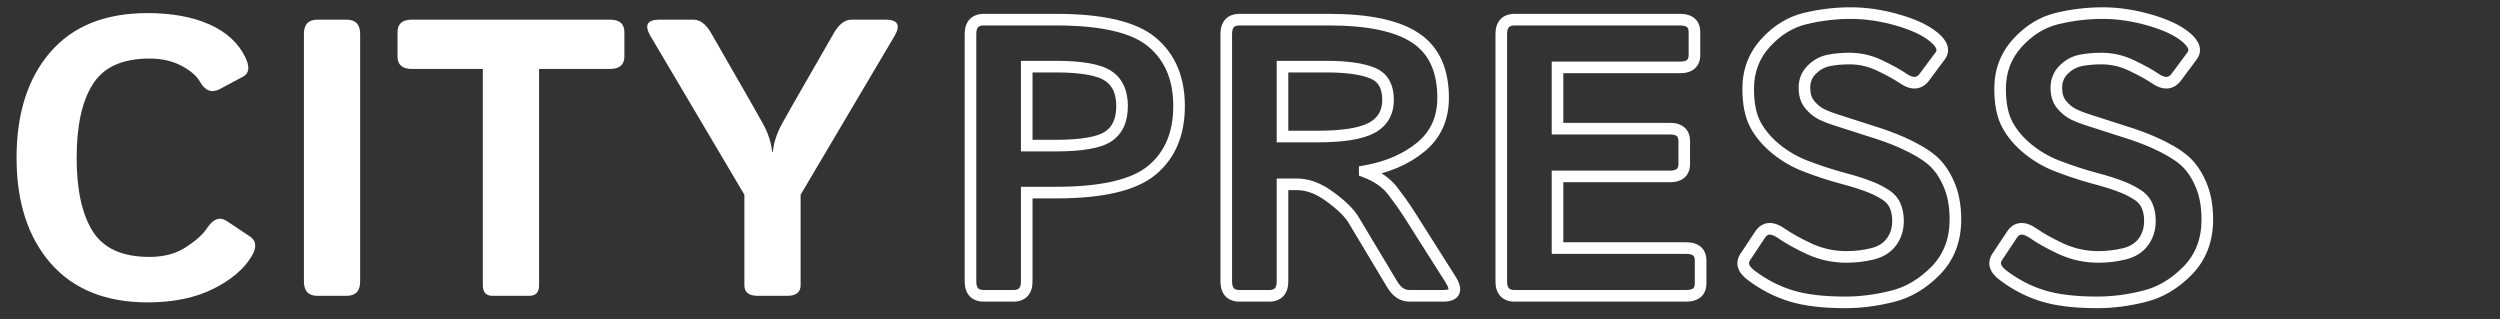 <svg width="431" height="55" viewBox="0 0 431 55" fill="none" xmlns="http://www.w3.org/2000/svg">
<rect x="0" y="0" width="431" height="55" fill="#333333" stroke="none"/>
<path d="M2.855 27.193C2.855 19.557 4.792 13.492 8.666 8.998C12.54 4.505 18.129 2.258 25.434 2.258C29.639 2.258 33.203 2.911 36.125 4.217C39.047 5.523 41.105 7.415 42.301 9.895C43.098 11.533 42.965 12.639 41.902 13.215L37.918 15.34C36.523 16.092 35.372 15.672 34.465 14.078C33.889 13.06 32.816 12.141 31.244 11.322C29.695 10.503 27.869 10.094 25.766 10.094C21.117 10.094 17.863 11.566 16.004 14.51C14.145 17.432 13.215 21.66 13.215 27.193C13.215 32.727 14.145 36.966 16.004 39.91C17.863 42.832 21.117 44.293 25.766 44.293C28.267 44.293 30.37 43.728 32.074 42.6C33.801 41.471 34.996 40.397 35.66 39.379C36.745 37.719 37.896 37.298 39.113 38.117L43.098 40.773C44.182 41.504 44.293 42.611 43.43 44.094C42.146 46.307 39.943 48.2 36.822 49.772C33.701 51.343 29.905 52.129 25.434 52.129C18.24 52.129 12.672 49.882 8.732 45.389C4.814 40.895 2.855 34.83 2.855 27.193ZM54.719 51C53.169 51 52.395 50.17 52.395 48.51L52.395 5.877C52.395 4.217 53.169 3.387 54.719 3.387L59.766 3.387C61.315 3.387 62.09 4.217 62.09 5.877L62.09 48.51C62.09 50.17 61.315 51 59.766 51H54.719ZM71.022 11.887C69.361 11.887 68.531 11.167 68.531 9.729V5.545C68.531 4.106 69.361 3.387 71.022 3.387L105.154 3.387C106.814 3.387 107.645 4.106 107.645 5.545V9.729C107.645 11.167 106.814 11.887 105.154 11.887H92.936V49.174C92.936 50.391 92.382 51 91.275 51H84.9C83.794 51 83.24 50.391 83.24 49.174V11.887H71.022ZM112.16 6.242C111.031 4.339 111.551 3.387 113.721 3.387L119.531 3.387C120.682 3.387 121.701 4.15 122.586 5.678L129.658 17.996C129.857 18.328 130.444 19.369 131.418 21.117C132.392 22.844 132.956 24.526 133.111 26.164H133.244C133.399 24.526 133.964 22.844 134.938 21.117C135.911 19.369 136.498 18.328 136.697 17.996L143.77 5.678C144.655 4.15 145.673 3.387 146.824 3.387L152.635 3.387C154.804 3.387 155.324 4.339 154.195 6.242L138.025 33.568V49.174C138.025 50.391 137.251 51 135.701 51H130.654C129.105 51 128.33 50.391 128.33 49.174V33.568L112.16 6.242Z" fill="white"/>
<path d="M198.623 7.271L197.979 8.037L197.982 8.039L198.623 7.271ZM198.623 29.318L197.982 28.551L197.979 28.553L198.623 29.318ZM177.008 33.203V32.203H176.008V33.203H177.008ZM177.008 25.102H176.008V26.102H177.008V25.102ZM191.053 23.541L191.599 24.378L191.607 24.373L191.053 23.541ZM191.053 13.082L190.498 13.914L190.506 13.919L191.053 13.082ZM177.008 11.488V10.488H176.008V11.488H177.008ZM169.637 50C169.034 50 168.762 49.842 168.625 49.695C168.475 49.535 168.312 49.202 168.312 48.51H166.312C166.312 49.477 166.537 50.389 167.162 51.06C167.8 51.743 168.689 52 169.637 52V50ZM168.312 48.51V5.877L166.312 5.877V48.51H168.312ZM168.312 5.877C168.312 5.185 168.475 4.851 168.625 4.692C168.762 4.545 169.034 4.387 169.637 4.387V2.387C168.689 2.387 167.8 2.644 167.162 3.327C166.537 3.997 166.312 4.909 166.312 5.877L168.312 5.877ZM169.637 4.387L182.055 4.387V2.387L169.637 2.387V4.387ZM182.055 4.387C189.985 4.387 195.191 5.69 197.979 8.037L199.267 6.506C195.902 3.674 190.062 2.387 182.055 2.387V4.387ZM197.982 8.039C200.812 10.404 202.271 13.774 202.271 18.295H204.271C204.271 13.298 202.632 9.319 199.264 6.504L197.982 8.039ZM202.271 18.295C202.271 22.816 200.812 26.186 197.982 28.551L199.264 30.086C202.632 27.271 204.271 23.292 204.271 18.295H202.271ZM197.979 28.553C195.191 30.9 189.985 32.203 182.055 32.203V34.203C190.062 34.203 195.902 32.916 199.267 30.083L197.979 28.553ZM182.055 32.203H177.008V34.203H182.055V32.203ZM176.008 33.203V48.51H178.008V33.203H176.008ZM176.008 48.51C176.008 49.202 175.845 49.535 175.696 49.695C175.559 49.842 175.286 50 174.684 50V52C175.631 52 176.52 51.743 177.158 51.06C177.783 50.389 178.008 49.477 178.008 48.51H176.008ZM174.684 50H169.637V52H174.684V50ZM177.008 26.102L182.021 26.102V24.102L177.008 24.102V26.102ZM182.021 26.102C184.269 26.102 186.19 25.97 187.77 25.697C189.338 25.426 190.64 25.005 191.599 24.378L190.506 22.704C189.872 23.118 188.872 23.477 187.429 23.726C185.999 23.973 184.201 24.102 182.021 24.102V26.102ZM191.607 24.373C193.555 23.075 194.443 20.962 194.443 18.295H192.443C192.443 20.498 191.738 21.882 190.498 22.709L191.607 24.373ZM194.443 18.295C194.443 15.629 193.555 13.521 191.599 12.245L190.506 13.919C191.738 14.724 192.443 16.091 192.443 18.295H194.443ZM191.607 12.25C190.647 11.61 189.343 11.179 187.773 10.902C186.192 10.623 184.27 10.488 182.021 10.488V12.488C184.2 12.488 185.997 12.619 187.426 12.871C188.867 13.126 189.864 13.492 190.498 13.914L191.607 12.25ZM182.021 10.488H177.008V12.488H182.021V10.488ZM176.008 11.488V25.102H178.008V11.488H176.008ZM244.078 6.574L243.518 7.403L243.522 7.405L244.078 6.574ZM235.279 29.518L235.107 28.533L234.279 28.677V29.518H235.279ZM235.279 29.584H234.279V30.277L234.928 30.52L235.279 29.584ZM240.094 32.904L239.3 33.512L240.094 32.904ZM242.75 36.623L243.595 36.088L243.59 36.081L242.75 36.623ZM250.055 48.145L249.21 48.68L249.212 48.683L250.055 48.145ZM240.027 49.041L240.887 48.531L240.885 48.527L240.027 49.041ZM233.32 37.852L234.178 37.337L234.174 37.33L233.32 37.852ZM229.303 33.934L228.704 34.735L228.715 34.742L229.303 33.934ZM221.102 31.775V30.775L220.102 30.775V31.775L221.102 31.775ZM221.102 23.541L220.102 23.541V24.541L221.102 24.541V23.541ZM236.475 22.047L236.947 22.928L236.951 22.926L236.475 22.047ZM236.574 12.584L236.197 13.51L236.204 13.513L236.211 13.516L236.574 12.584ZM221.102 11.488V10.488H220.102V11.488H221.102ZM213.73 50C213.128 50 212.855 49.842 212.718 49.695C212.569 49.535 212.406 49.202 212.406 48.51H210.406C210.406 49.477 210.631 50.389 211.256 51.06C211.894 51.743 212.783 52 213.73 52V50ZM212.406 48.51V5.877H210.406V48.51H212.406ZM212.406 5.877C212.406 5.185 212.569 4.851 212.718 4.692C212.855 4.545 213.128 4.387 213.73 4.387V2.387C212.783 2.387 211.894 2.644 211.256 3.327C210.631 3.997 210.406 4.909 210.406 5.877H212.406ZM213.73 4.387L229.104 4.387V2.387L213.73 2.387V4.387ZM229.104 4.387C235.883 4.387 240.627 5.448 243.518 7.403L244.638 5.746C241.243 3.45 236.004 2.387 229.104 2.387V4.387ZM243.522 7.405C246.316 9.274 247.793 12.344 247.793 16.867H249.793C249.793 11.872 248.127 8.08 244.634 5.743L243.522 7.405ZM247.793 16.867C247.793 20.135 246.635 22.665 244.338 24.563L245.611 26.105C248.405 23.797 249.793 20.682 249.793 16.867H247.793ZM244.338 24.563C241.951 26.535 238.889 27.87 235.107 28.533L235.452 30.503C239.506 29.793 242.907 28.339 245.611 26.105L244.338 24.563ZM234.279 29.518V29.584H236.279V29.518H234.279ZM234.928 30.52C236.925 31.269 238.356 32.28 239.3 33.512L240.888 32.296C239.662 30.695 237.884 29.493 235.63 28.648L234.928 30.52ZM239.3 33.512C240.374 34.916 241.243 36.133 241.91 37.166L243.59 36.081C242.885 34.989 241.983 33.726 240.888 32.296L239.3 33.512ZM241.905 37.158L249.21 48.68L250.899 47.609L243.595 36.088L241.905 37.158ZM249.212 48.683C249.488 49.115 249.635 49.437 249.697 49.663C249.761 49.889 249.716 49.93 249.738 49.882C249.768 49.814 249.805 49.837 249.671 49.888C249.521 49.946 249.245 50 248.793 50V52C249.37 52 249.919 51.935 250.388 51.755C250.875 51.568 251.327 51.234 251.567 50.69C251.799 50.166 251.76 49.612 251.624 49.125C251.488 48.636 251.23 48.126 250.897 47.606L249.212 48.683ZM248.793 50H243.016V52H248.793V50ZM243.016 50C242.242 50 241.534 49.62 240.887 48.531L239.167 49.551C240.071 51.074 241.354 52 243.016 52V50ZM240.885 48.527L234.178 37.337L232.463 38.366L239.17 49.555L240.885 48.527ZM234.174 37.33C233.342 35.969 231.88 34.571 229.891 33.125L228.715 34.742C230.622 36.129 231.838 37.343 232.467 38.373L234.174 37.33ZM229.901 33.133C227.849 31.599 225.729 30.775 223.559 30.775V32.775C225.195 32.775 226.905 33.391 228.704 34.735L229.901 33.133ZM223.559 30.775H221.102V32.775H223.559V30.775ZM220.102 31.775V48.51H222.102V31.775L220.102 31.775ZM220.102 48.51C220.102 49.202 219.939 49.535 219.789 49.695C219.652 49.842 219.38 50 218.777 50V52C219.725 52 220.614 51.743 221.252 51.06C221.877 50.389 222.102 49.477 222.102 48.51H220.102ZM218.777 50H213.73V52H218.777V50ZM221.102 24.541H227.045V22.541H221.102V24.541ZM227.045 24.541C231.493 24.541 234.854 24.05 236.947 22.928L236.002 21.165C234.377 22.036 231.451 22.541 227.045 22.541V24.541ZM236.951 22.926C238.027 22.344 238.878 21.568 239.454 20.585C240.029 19.604 240.297 18.474 240.297 17.232H238.297C238.297 18.182 238.094 18.95 237.729 19.574C237.364 20.196 236.803 20.732 235.999 21.167L236.951 22.926ZM240.297 17.232C240.297 15.916 240.048 14.743 239.479 13.772C238.902 12.786 238.036 12.081 236.938 11.652L236.211 13.516C236.928 13.795 237.423 14.219 237.753 14.783C238.092 15.361 238.297 16.158 238.297 17.232H240.297ZM236.952 11.658C234.978 10.854 232.178 10.488 228.639 10.488V12.488C232.094 12.488 234.584 12.853 236.197 13.51L236.952 11.658ZM228.639 10.488H221.102V12.488H228.639V10.488ZM220.102 11.488V23.541L222.102 23.541V11.488H220.102ZM268.516 11.621V10.621H267.516V11.621H268.516ZM268.516 22.18H267.516V23.18H268.516V22.18ZM268.516 30.414V29.414H267.516V30.414H268.516ZM268.516 42.766H267.516V43.766H268.516V42.766ZM261.145 50C260.542 50 260.269 49.842 260.132 49.695C259.983 49.535 259.82 49.202 259.82 48.51H257.82C257.82 49.477 258.045 50.389 258.67 51.06C259.308 51.743 260.197 52 261.145 52V50ZM259.82 48.51V5.877H257.82V48.51H259.82ZM259.82 5.877C259.82 5.185 259.983 4.851 260.132 4.692C260.269 4.545 260.542 4.387 261.145 4.387V2.387C260.197 2.387 259.308 2.644 258.67 3.327C258.045 3.997 257.82 4.909 257.82 5.877H259.82ZM261.145 4.387L289.633 4.387V2.387L261.145 2.387V4.387ZM289.633 4.387C290.341 4.387 290.686 4.543 290.846 4.682C290.978 4.797 291.123 5.02 291.123 5.545H293.123C293.123 4.631 292.853 3.775 292.155 3.171C291.485 2.59 290.585 2.387 289.633 2.387V4.387ZM291.123 5.545V9.463H293.123V5.545H291.123ZM291.123 9.463C291.123 9.988 290.978 10.211 290.846 10.326C290.686 10.465 290.341 10.621 289.633 10.621V12.621C290.585 12.621 291.485 12.418 292.155 11.837C292.853 11.233 293.123 10.377 293.123 9.463H291.123ZM289.633 10.621L268.516 10.621V12.621L289.633 12.621V10.621ZM267.516 11.621V22.18H269.516V11.621L267.516 11.621ZM268.516 23.18H287.873V21.18H268.516V23.18ZM287.873 23.18C288.581 23.18 288.926 23.336 289.086 23.475C289.218 23.59 289.363 23.813 289.363 24.338H291.363C291.363 23.424 291.093 22.568 290.396 21.963C289.726 21.383 288.825 21.18 287.873 21.18V23.18ZM289.363 24.338V28.256H291.363V24.338H289.363ZM289.363 28.256C289.363 28.781 289.218 29.004 289.086 29.119C288.926 29.258 288.581 29.414 287.873 29.414V31.414C288.825 31.414 289.726 31.211 290.396 30.63C291.093 30.026 291.363 29.17 291.363 28.256H289.363ZM287.873 29.414H268.516V31.414H287.873V29.414ZM267.516 30.414V42.766H269.516V30.414H267.516ZM268.516 43.766L290.695 43.766V41.766L268.516 41.766V43.766ZM290.695 43.766C291.404 43.766 291.748 43.922 291.908 44.061C292.041 44.176 292.186 44.399 292.186 44.924H294.186C294.186 44.01 293.915 43.154 293.218 42.55C292.548 41.969 291.647 41.766 290.695 41.766V43.766ZM292.186 44.924V48.842H294.186V44.924H292.186ZM292.186 48.842C292.186 49.367 292.041 49.59 291.908 49.705C291.748 49.843 291.404 50 290.695 50V52C291.647 52 292.548 51.797 293.218 51.216C293.915 50.612 294.186 49.756 294.186 48.842H292.186ZM290.695 50L261.145 50V52L290.695 52V50ZM301.885 47.447L301.281 48.244L301.282 48.245L301.885 47.447ZM300.889 44.293L301.721 44.848L301.722 44.846L300.889 44.293ZM303.445 40.441L302.613 39.887L302.612 39.888L303.445 40.441ZM307.131 40.242L306.558 41.062L306.559 41.063L307.131 40.242ZM311.979 42.932L311.556 43.838L311.568 43.843L311.979 42.932ZM326.09 41.703L326.894 42.297L326.09 41.703ZM325.094 33.602L325.637 32.762L325.094 33.602ZM322.77 32.373L323.154 31.45L323.151 31.449L322.77 32.373ZM317.49 30.68L317.226 31.644L317.238 31.647L317.49 30.68ZM311.248 28.621L311.609 27.689L311.608 27.688L311.248 28.621ZM327.152 3.453L326.876 4.414L326.878 4.415L327.152 3.453ZM333.461 6.441L332.816 7.206L332.817 7.207L333.461 6.441ZM334.49 9.629L333.688 9.032L333.688 9.032L334.49 9.629ZM331.801 13.248L330.998 12.652L330.994 12.657L331.801 13.248ZM328.148 13.547L327.585 14.373L327.585 14.373L328.148 13.547ZM324.131 11.322L323.693 12.221L323.698 12.224L324.131 11.322ZM315.232 10.426L315.036 9.445L315.032 9.446L315.232 10.426ZM312.344 12.02L311.637 11.312L312.344 12.02ZM312.012 18.062L311.24 18.698L311.244 18.704L311.249 18.709L312.012 18.062ZM314.07 19.723L313.623 20.617L313.634 20.622L313.645 20.628L314.07 19.723ZM316.361 20.619L316.67 19.668L316.661 19.665L316.361 20.619ZM322.77 22.678L322.467 23.631L322.477 23.634L322.77 22.678ZM327.982 24.604L328.393 23.692L328.389 23.69L327.982 24.604ZM335.951 31.676L335.034 32.075L335.039 32.085L335.951 31.676ZM333.727 46.65L334.441 47.351L334.444 47.347L333.727 46.65ZM326.189 51.1L325.956 50.127L325.947 50.13L326.189 51.1ZM308.758 51L309.056 50.045L309.048 50.043L308.758 51ZM302.489 46.65C301.882 46.19 301.638 45.823 301.56 45.577C301.5 45.388 301.505 45.172 301.721 44.848L300.057 43.738C299.564 44.477 299.381 45.317 299.653 46.18C299.907 46.986 300.516 47.664 301.281 48.244L302.489 46.65ZM301.722 44.846L304.278 40.994L302.612 39.888L300.056 43.74L301.722 44.846ZM304.277 40.996C304.568 40.56 304.826 40.456 305.052 40.444C305.344 40.428 305.831 40.554 306.558 41.062L307.704 39.422C306.815 38.802 305.88 38.396 304.944 38.447C303.941 38.501 303.163 39.062 302.613 39.887L304.277 40.996ZM306.559 41.063C307.862 41.97 309.533 42.894 311.556 43.838L312.401 42.026C310.44 41.11 308.879 40.241 307.702 39.422L306.559 41.063ZM311.568 43.843C313.711 44.809 315.965 45.293 318.32 45.293V43.293C316.248 43.293 314.274 42.869 312.389 42.02L311.568 43.843ZM318.32 45.293C319.947 45.293 321.521 45.107 323.042 44.733L322.564 42.791C321.207 43.125 319.793 43.293 318.32 43.293V45.293ZM323.042 44.733C324.667 44.333 325.98 43.534 326.894 42.297L325.286 41.109C324.695 41.908 323.816 42.482 322.564 42.791L323.042 44.733ZM326.894 42.297C327.787 41.09 328.219 39.67 328.219 38.084H326.219C326.219 39.287 325.898 40.28 325.286 41.109L326.894 42.297ZM328.219 38.084C328.219 36.978 328.034 35.961 327.636 35.057L325.806 35.865C326.071 36.466 326.219 37.198 326.219 38.084H328.219ZM327.636 35.057C327.218 34.11 326.538 33.345 325.637 32.762L324.55 34.441C325.155 34.832 325.56 35.306 325.806 35.865L327.636 35.057ZM325.637 32.762C324.836 32.244 324.008 31.806 323.154 31.45L322.385 33.296C323.124 33.604 323.846 33.985 324.55 34.441L325.637 32.762ZM323.151 31.449C321.7 30.85 319.893 30.272 317.742 29.712L317.238 31.647C319.337 32.194 321.05 32.745 322.388 33.297L323.151 31.449ZM317.754 29.715C315.685 29.149 313.636 28.473 311.609 27.689L310.887 29.554C312.977 30.363 315.09 31.06 317.226 31.644L317.754 29.715ZM311.608 27.688C309.868 27.017 308.277 26.096 306.831 24.923L305.571 26.476C307.18 27.781 308.953 28.808 310.888 29.554L311.608 27.688ZM306.831 24.923C305.394 23.756 304.299 22.46 303.527 21.038L301.77 21.993C302.68 23.67 303.954 25.163 305.571 26.476L306.831 24.923ZM303.527 21.038C302.794 19.688 302.387 17.802 302.387 15.307H300.387C300.387 17.991 300.82 20.244 301.77 21.993L303.527 21.038ZM302.387 15.307C302.387 12.468 303.297 10.077 305.115 8.077L303.635 6.732C301.469 9.115 300.387 11.992 300.387 15.307H302.387ZM305.115 8.077C306.988 6.017 309.108 4.728 311.481 4.16L311.015 2.215C308.208 2.887 305.747 4.409 303.635 6.732L305.115 8.077ZM311.481 4.16C313.995 3.558 316.529 3.258 319.084 3.258V1.258C316.371 1.258 313.681 1.577 311.015 2.215L311.481 4.16ZM319.084 3.258C321.593 3.258 324.19 3.64 326.876 4.414L327.429 2.492C324.581 1.672 321.799 1.258 319.084 1.258V3.258ZM326.878 4.415C329.599 5.192 331.551 6.138 332.816 7.206L334.106 5.677C332.537 4.354 330.283 3.308 327.427 2.492L326.878 4.415ZM332.817 7.207C333.453 7.741 333.724 8.153 333.813 8.425C333.878 8.627 333.863 8.796 333.688 9.032L335.292 10.226C335.826 9.51 335.994 8.672 335.716 7.811C335.461 7.021 334.864 6.315 334.105 5.676L332.817 7.207ZM333.688 9.032L330.998 12.652L332.603 13.845L335.293 10.225L333.688 9.032ZM330.994 12.657C330.664 13.108 330.373 13.236 330.125 13.256C329.836 13.28 329.379 13.175 328.711 12.72L327.585 14.373C328.446 14.959 329.361 15.325 330.289 15.249C331.258 15.17 332.03 14.628 332.608 13.839L330.994 12.657ZM328.712 12.721C327.679 12.017 326.29 11.25 324.564 10.421L323.698 12.224C325.38 13.032 326.67 13.749 327.585 14.373L328.712 12.721ZM324.569 10.423C322.753 9.539 320.843 9.094 318.852 9.094V11.094C320.534 11.094 322.145 11.467 323.693 12.221L324.569 10.423ZM318.852 9.094C317.49 9.094 316.217 9.209 315.036 9.445L315.429 11.406C316.462 11.2 317.601 11.094 318.852 11.094V9.094ZM315.032 9.446C313.741 9.71 312.606 10.344 311.637 11.312L313.051 12.727C313.764 12.013 314.554 11.585 315.432 11.406L315.032 9.446ZM311.637 11.312C310.599 12.35 310.082 13.648 310.082 15.141H312.082C312.082 14.154 312.406 13.372 313.051 12.727L311.637 11.312ZM310.082 15.141C310.082 16.514 310.441 17.729 311.24 18.698L312.784 17.427C312.342 16.891 312.082 16.158 312.082 15.141H310.082ZM311.249 18.709C311.944 19.529 312.734 20.173 313.623 20.617L314.518 18.828C313.901 18.52 313.319 18.057 312.774 17.416L311.249 18.709ZM313.645 20.628C314.437 21 315.243 21.316 316.062 21.573L316.661 19.665C315.93 19.436 315.209 19.153 314.496 18.818L313.645 20.628ZM316.053 21.57C318.445 22.346 320.583 23.032 322.467 23.631L323.072 21.725C321.193 21.128 319.059 20.442 316.67 19.668L316.053 21.57ZM322.477 23.634C324.325 24.199 326.024 24.827 327.576 25.517L328.389 23.69C326.753 22.963 324.977 22.307 323.062 21.721L322.477 23.634ZM327.572 25.515C329.743 26.492 331.342 27.443 332.415 28.354L333.71 26.829C332.436 25.748 330.649 24.707 328.393 23.692L327.572 25.515ZM332.415 28.354C333.449 29.232 334.329 30.458 335.034 32.075L336.868 31.276C336.068 29.441 335.022 27.944 333.71 26.829L332.415 28.354ZM335.039 32.085C335.743 33.654 336.113 35.566 336.113 37.852H338.113C338.113 35.356 337.709 33.151 336.864 31.266L335.039 32.085ZM336.113 37.852C336.113 41.16 335.068 43.834 333.009 45.954L334.444 47.347C336.901 44.818 338.113 41.627 338.113 37.852H336.113ZM333.013 45.95C330.868 48.136 328.517 49.513 325.956 50.127L326.423 52.072C329.396 51.358 332.069 49.768 334.441 47.351L333.013 45.95ZM325.947 50.13C323.275 50.797 320.678 51.129 318.154 51.129V53.129C320.855 53.129 323.614 52.774 326.432 52.07L325.947 50.13ZM318.154 51.129C314.357 51.129 311.335 50.757 309.056 50.045L308.46 51.955C311.006 52.749 314.249 53.129 318.154 53.129V51.129ZM309.048 50.043C306.756 49.349 304.57 48.222 302.487 46.649L301.282 48.245C303.538 49.949 305.934 51.19 308.468 51.957L309.048 50.043ZM345.314 47.447L344.71 48.244L344.712 48.245L345.314 47.447ZM344.318 44.293L345.15 44.848L345.152 44.846L344.318 44.293ZM346.875 40.441L346.043 39.887L346.042 39.888L346.875 40.441ZM350.561 40.242L349.988 41.062L349.989 41.063L350.561 40.242ZM355.408 42.932L354.985 43.838L354.997 43.843L355.408 42.932ZM369.52 41.703L370.324 42.297L369.52 41.703ZM368.523 33.602L369.067 32.762L368.523 33.602ZM366.199 32.373L366.584 31.45L366.581 31.449L366.199 32.373ZM360.92 30.68L360.656 31.644L360.668 31.647L360.92 30.68ZM354.678 28.621L355.039 27.689L355.037 27.688L354.678 28.621ZM370.582 3.453L370.305 4.414L370.307 4.415L370.582 3.453ZM376.891 6.441L376.246 7.206L376.247 7.207L376.891 6.441ZM377.92 9.629L377.118 9.032L377.117 9.032L377.92 9.629ZM375.23 13.248L374.428 12.652L374.424 12.657L375.23 13.248ZM371.578 13.547L371.015 14.373L371.015 14.373L371.578 13.547ZM367.561 11.322L367.123 12.221L367.127 12.224L367.561 11.322ZM358.662 10.426L358.466 9.445L358.462 9.446L358.662 10.426ZM355.773 12.02L355.066 11.312L355.773 12.02ZM355.441 18.062L354.669 18.698L354.674 18.704L354.679 18.709L355.441 18.062ZM357.5 19.723L357.053 20.617L357.063 20.622L357.074 20.628L357.5 19.723ZM359.791 20.619L360.099 19.668L360.091 19.665L359.791 20.619ZM366.199 22.678L365.896 23.631L365.907 23.634L366.199 22.678ZM371.412 24.604L371.822 23.692L371.818 23.69L371.412 24.604ZM379.381 31.676L378.464 32.075L378.469 32.085L379.381 31.676ZM377.156 46.65L377.87 47.351L377.874 47.347L377.156 46.65ZM369.619 51.1L369.386 50.127L369.377 50.13L369.619 51.1ZM352.188 51L352.485 50.045L352.477 50.043L352.188 51ZM345.919 46.65C345.311 46.19 345.067 45.823 344.99 45.577C344.93 45.388 344.934 45.172 345.15 44.848L343.486 43.738C342.994 44.477 342.81 45.317 343.083 46.18C343.337 46.986 343.945 47.664 344.71 48.244L345.919 46.65ZM345.152 44.846L347.708 40.994L346.042 39.888L343.485 43.74L345.152 44.846ZM347.707 40.996C347.998 40.56 348.255 40.456 348.481 40.444C348.773 40.428 349.26 40.554 349.988 41.062L351.133 39.422C350.245 38.802 349.31 38.396 348.373 38.447C347.371 38.501 346.593 39.062 346.043 39.887L347.707 40.996ZM349.989 41.063C351.292 41.97 352.962 42.894 354.985 43.838L355.831 42.026C353.87 41.11 352.309 40.241 351.132 39.422L349.989 41.063ZM354.997 43.843C357.141 44.809 359.395 45.293 361.75 45.293V43.293C359.678 43.293 357.704 42.869 355.819 42.02L354.997 43.843ZM361.75 45.293C363.376 45.293 364.951 45.107 366.471 44.733L365.993 42.791C364.636 43.125 363.223 43.293 361.75 43.293V45.293ZM366.471 44.733C368.096 44.333 369.41 43.534 370.324 42.297L368.715 41.109C368.124 41.908 367.246 42.482 365.993 42.791L366.471 44.733ZM370.324 42.297C371.216 41.09 371.648 39.67 371.648 38.084H369.648C369.648 39.287 369.328 40.28 368.715 41.109L370.324 42.297ZM371.648 38.084C371.648 36.978 371.464 35.961 371.065 35.057L369.235 35.865C369.501 36.466 369.648 37.198 369.648 38.084H371.648ZM371.065 35.057C370.647 34.11 369.968 33.345 369.067 32.762L367.98 34.441C368.584 34.832 368.989 35.306 369.235 35.865L371.065 35.057ZM369.067 32.762C368.266 32.244 367.438 31.806 366.584 31.45L365.815 33.296C366.554 33.604 367.276 33.985 367.98 34.441L369.067 32.762ZM366.581 31.449C365.13 30.85 363.323 30.272 361.172 29.712L360.668 31.647C362.767 32.194 364.48 32.745 365.818 33.297L366.581 31.449ZM361.184 29.715C359.114 29.149 357.066 28.473 355.039 27.689L354.317 29.554C356.407 30.363 358.52 31.06 360.656 31.644L361.184 29.715ZM355.037 27.688C353.298 27.017 351.707 26.096 350.261 24.923L349.001 26.476C350.609 27.781 352.383 28.808 354.318 29.554L355.037 27.688ZM350.261 24.923C348.824 23.756 347.729 22.46 346.957 21.038L345.199 21.993C346.11 23.67 347.383 25.163 349.001 26.476L350.261 24.923ZM346.957 21.038C346.224 19.688 345.816 17.802 345.816 15.307H343.816C343.816 17.991 344.25 20.244 345.199 21.993L346.957 21.038ZM345.816 15.307C345.816 12.468 346.727 10.077 348.545 8.077L347.065 6.732C344.898 9.115 343.816 11.992 343.816 15.307H345.816ZM348.545 8.077C350.417 6.017 352.538 4.728 354.91 4.16L354.445 2.215C351.638 2.887 349.176 4.409 347.065 6.732L348.545 8.077ZM354.91 4.16C357.425 3.558 359.959 3.258 362.514 3.258V1.258C359.8 1.258 357.11 1.577 354.445 2.215L354.91 4.16ZM362.514 3.258C365.023 3.258 367.619 3.64 370.305 4.414L370.859 2.492C368.011 1.672 365.228 1.258 362.514 1.258V3.258ZM370.307 4.415C373.029 5.192 374.981 6.138 376.246 7.206L377.535 5.677C375.967 4.354 373.713 3.308 370.857 2.492L370.307 4.415ZM376.247 7.207C376.882 7.741 377.154 8.153 377.242 8.425C377.307 8.627 377.293 8.796 377.118 9.032L378.722 10.226C379.255 9.51 379.424 8.672 379.145 7.811C378.89 7.021 378.293 6.315 377.534 5.676L376.247 7.207ZM377.117 9.032L374.428 12.652L376.033 13.845L378.723 10.225L377.117 9.032ZM374.424 12.657C374.094 13.108 373.803 13.236 373.555 13.256C373.266 13.28 372.808 13.175 372.141 12.72L371.015 14.373C371.875 14.959 372.79 15.325 373.718 15.249C374.688 15.17 375.46 14.628 376.037 13.839L374.424 12.657ZM372.141 12.721C371.109 12.017 369.72 11.25 367.994 10.421L367.127 12.224C368.81 13.032 370.099 13.749 371.015 14.373L372.141 12.721ZM367.998 10.423C366.182 9.539 364.273 9.094 362.281 9.094V11.094C363.964 11.094 365.574 11.467 367.123 12.221L367.998 10.423ZM362.281 9.094C360.919 9.094 359.646 9.209 358.466 9.445L358.858 11.406C359.891 11.2 361.031 11.094 362.281 11.094V9.094ZM358.462 9.446C357.171 9.71 356.035 10.344 355.066 11.312L356.481 12.727C357.194 12.013 357.984 11.585 358.862 11.406L358.462 9.446ZM355.066 11.312C354.029 12.35 353.512 13.648 353.512 15.141H355.512C355.512 14.154 355.836 13.372 356.481 12.727L355.066 11.312ZM353.512 15.141C353.512 16.514 353.871 17.729 354.669 18.698L356.213 17.427C355.772 16.891 355.512 16.158 355.512 15.141H353.512ZM354.679 18.709C355.374 19.529 356.164 20.173 357.053 20.617L357.947 18.828C357.331 18.52 356.748 18.057 356.204 17.416L354.679 18.709ZM357.074 20.628C357.867 21 358.672 21.316 359.491 21.573L360.091 19.665C359.36 19.436 358.639 19.153 357.926 18.818L357.074 20.628ZM359.483 21.57C361.875 22.346 364.013 23.032 365.896 23.631L366.502 21.725C364.623 21.128 362.489 20.442 360.099 19.668L359.483 21.57ZM365.907 23.634C367.754 24.199 369.454 24.827 371.006 25.517L371.818 23.69C370.183 22.963 368.407 22.307 366.492 21.721L365.907 23.634ZM371.002 25.515C373.173 26.492 374.772 27.443 375.845 28.354L377.139 26.829C375.866 25.748 374.078 24.707 371.822 23.692L371.002 25.515ZM375.845 28.354C376.879 29.232 377.759 30.458 378.464 32.075L380.298 31.276C379.497 29.441 378.452 27.944 377.139 26.829L375.845 28.354ZM378.469 32.085C379.172 33.654 379.543 35.566 379.543 37.852H381.543C381.543 35.356 381.139 33.151 380.293 31.266L378.469 32.085ZM379.543 37.852C379.543 41.16 378.498 43.834 376.439 45.954L377.874 47.347C380.33 44.818 381.543 41.627 381.543 37.852H379.543ZM376.442 45.95C374.298 48.136 371.947 49.513 369.386 50.127L369.853 52.072C372.825 51.358 375.499 49.768 377.87 47.351L376.442 45.95ZM369.377 50.13C366.705 50.797 364.108 51.129 361.584 51.129V53.129C364.284 53.129 367.044 52.774 369.862 52.07L369.377 50.13ZM361.584 51.129C357.786 51.129 354.765 50.757 352.485 50.045L351.89 51.955C354.435 52.749 357.678 53.129 361.584 53.129V51.129ZM352.477 50.043C350.186 49.349 348 48.222 345.917 46.649L344.712 48.245C346.968 49.949 349.364 51.19 351.898 51.957L352.477 50.043Z" fill="white"/>
</svg>

